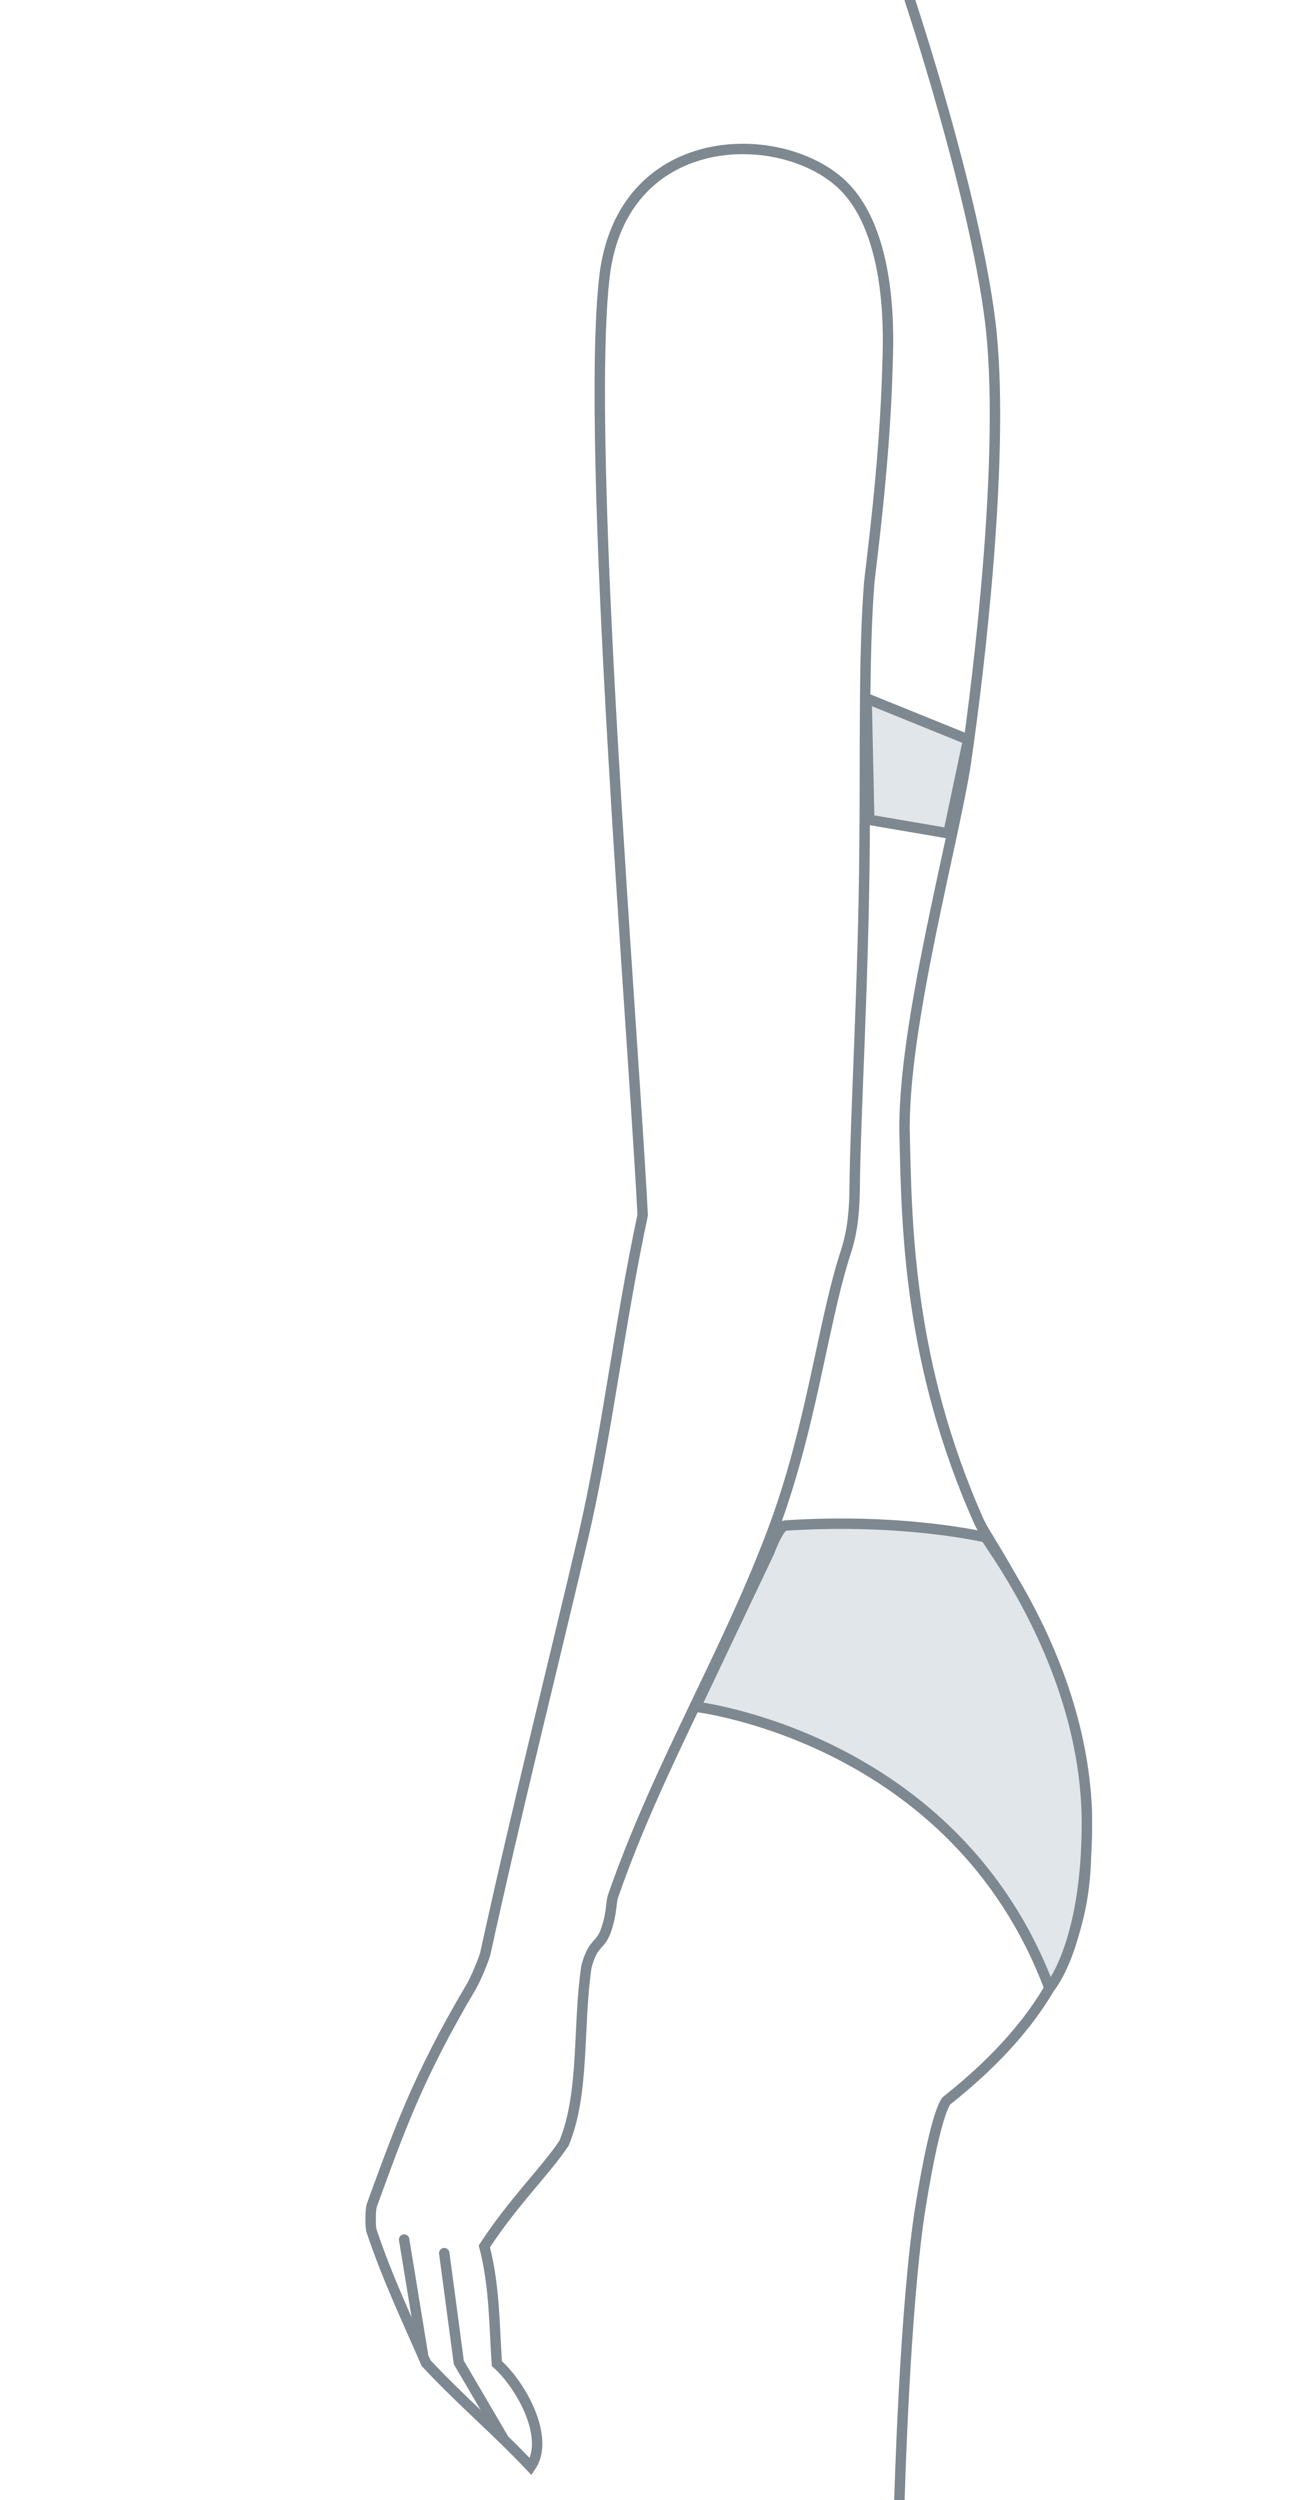 <?xml version="1.0" encoding="utf-8"?>
<!-- Generator: Adobe Illustrator 20.0.0, SVG Export Plug-In . SVG Version: 6.00 Build 0)  -->
<svg version="1.1" id="Ebene_1" xmlns="http://www.w3.org/2000/svg" xmlns:xlink="http://www.w3.org/1999/xlink" x="0px" y="0px"
	 viewBox="0 0 250 480" style="enable-background:new 0 0 250 480;" xml:space="preserve">
<style type="text/css">
	
		.st0{fill-rule:evenodd;clip-rule:evenodd;fill:none;stroke:#7E8890;stroke-width:2;stroke-linecap:round;stroke-linejoin:round;stroke-miterlimit:22.926;}
	
		.st1{fill-rule:evenodd;clip-rule:evenodd;fill:#E1E6EA;stroke:#7E8890;stroke-width:2;stroke-linecap:round;stroke-linejoin:round;stroke-miterlimit:22.926;}
	.st2{fill:none;stroke:#7E8890;stroke-width:2;stroke-linecap:round;stroke-miterlimit:22.926;}
</style>
<g id="Quadril_Médio_1_">
	<path class="st0" d="M174.7,0c0,0,12.3,36.9,15.4,61.5c3.1,24.6-2.2,68.1-4.6,84.6c-2.1,14.5-12.3,51.2-11.8,71.7
		c0.4,17.6,0.7,43.9,14.3,74.4c1.1,2.4,5.1,8,8.5,15.2c14.1,29.8,12.2,40.6,12,49.4c-0.4,14.7-5.9,30-26.7,46.5c0,0-1.9,1.1-5,20.1
		c-3.1,19-4.1,56.7-4.1,56.7"/>
	<polygon class="st1" points="166.4,134.1 185.9,142 182.1,160 166.9,157.4 	"/>
	<path class="st1" d="M189.4,295.2c0,0-15.7-3.8-38.6-2.3c-1.3,0.1-3.1,5.1-3.1,5.1l-14.1,29.7c0,0,49.8,5.8,67.9,54
		c0,0,7.2-8.1,7.2-31.8C208.6,319.5,188.7,295.2,189.4,295.2z"/>
	<g>
		<path class="st2" d="M123.4,233.3c-4.6,21.6-6.8,41.8-11.4,61.7c-6.2,26.4-12.6,51.7-18.8,80c-0.2,1-2,5.3-2.7,6.4
			c-10.4,17.6-13.9,27.8-19.1,42c-0.3,0.8-0.3,3.9-0.1,4.8c3.1,9.3,7,17.4,10.5,25.5c6.7,7.2,13.4,12.8,20.1,19.9
			c3.7-5.4-1.6-15.4-6.5-19.8c-0.5-7.2-0.4-14.8-2.4-22.5c5.7-8.7,11.6-14.3,15.3-19.8c4-9.7,2.6-22.4,4.3-33.9
			c1.3-4.9,2.7-3.8,3.8-7.1c1.1-3.2,0.9-5.2,1.3-6.4c8.8-25.4,22.4-47.5,31.2-71.6c6.8-18.7,9-37.3,13-50.5
			c0.8-2.6,2.1-5.7,2.2-13.5c0.1-13.5,1.7-39.8,1.9-65.8c0.2-18.5-0.2-36.7,0.9-50.8c0.1-1.6,3-22.3,3.5-41.5
			c0.1-3.9,1.5-26.1-9.3-35.5c-12.2-10.6-41.5-9.8-45,17.9C112.2,85.6,121.6,197.7,123.4,233.3z"/>
		<polyline class="st2" points="85.3,432.6 88.1,453.6 96.6,468.1 		"/>
		<line class="st2" x1="77.6" y1="430" x2="81.2" y2="452"/>
	</g>
</g>
</svg>
